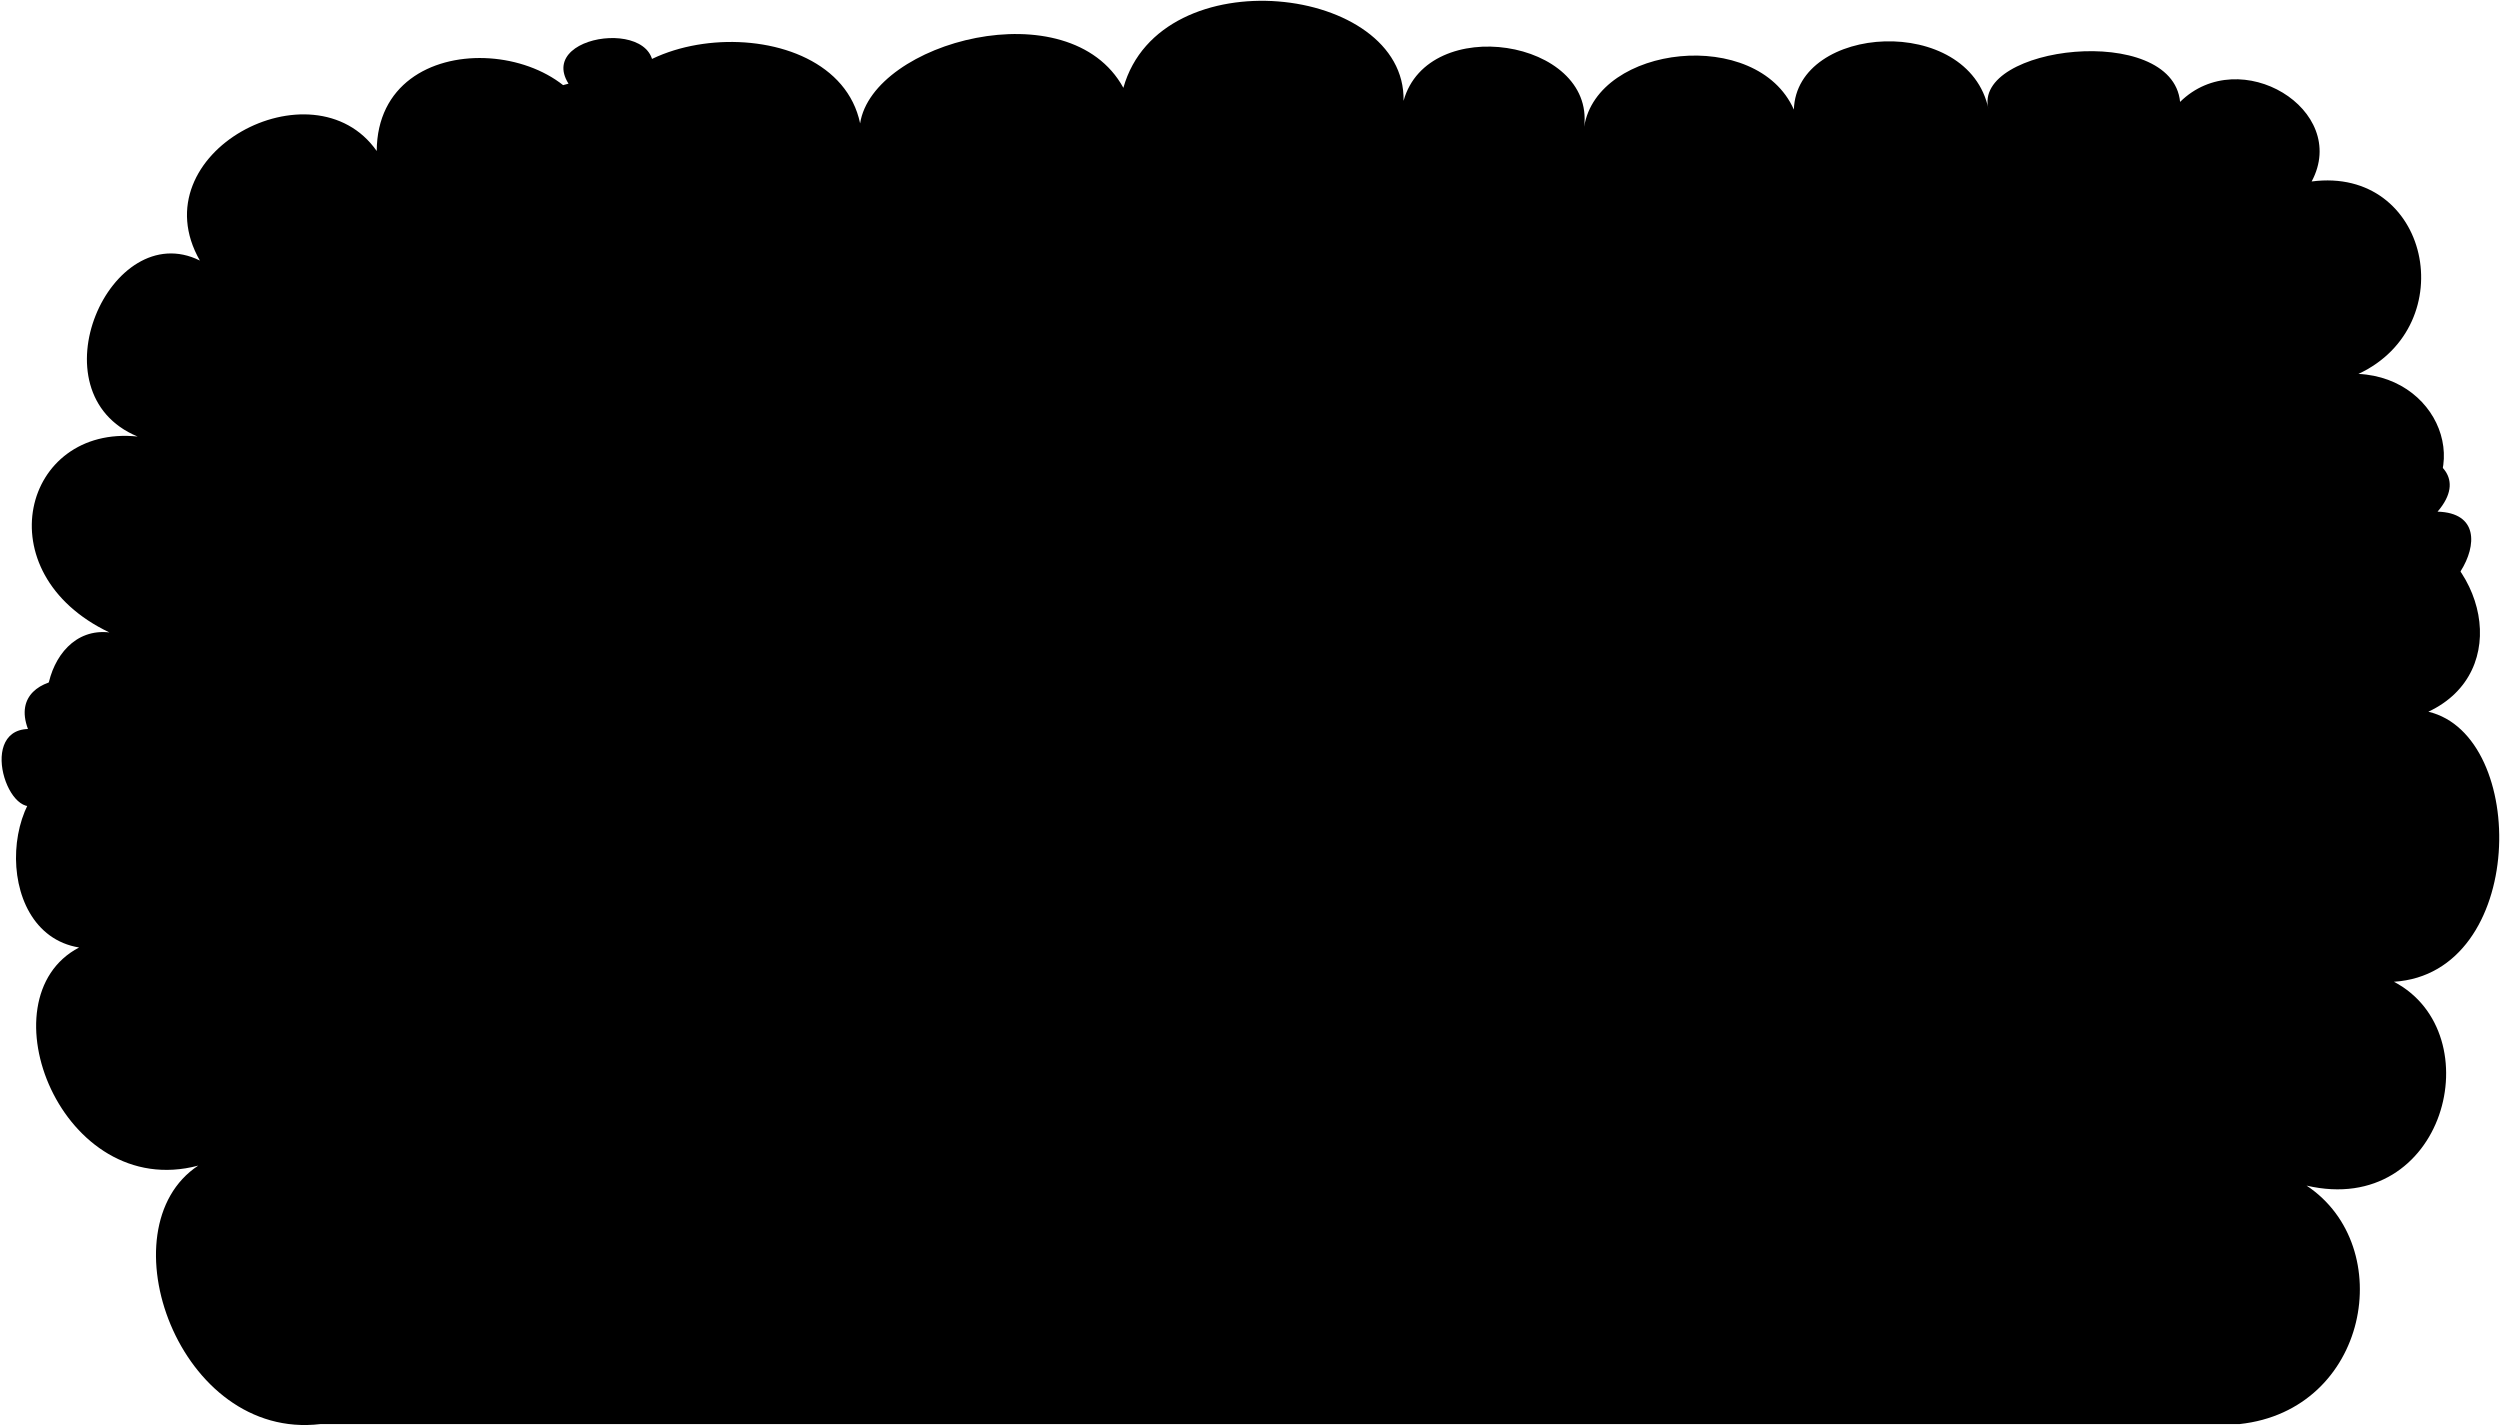 <svg viewBox="0 0 1566.93 893.71">
  <path class="cypressCloser" d="M1448.88,113.74c24.11-45-45-86.82-82.46-49.87-4.89-50.2-130.75-35.06-120.07,4.62-12.38-60.14-120.39-53.4-122,.21-23-52-123.15-40.72-131.44,10.72,6.64-54.76-97.9-71.35-113.2-16.2,1.63-72.77-152.43-90.67-175.61-8.17-34-62.12-157.11-28.73-165,22.28C523.27,1.6,367.2,13.33,373.46,91.52c-3.22-67.89-136.93-80.11-137.34,3.13C196.36,38,86.72,95.85,125.28,163.32c-56-27.9-105.28,82.91-39,110.29C14.43,266.14-10,359,68.56,396.39c-42.86-4.95-55.1,69.43-15.19,83.55-53-.52-61,104.58-3.8,113.92-61,31.94-10.73,159.39,74.68,136.71-59.49,39.24-12.21,172.61,76.6,162H1403.69c80.86-8.65,99.61-111.24,42-149.46,86.59,20.12,116.6-95.24,54.76-127.77,83.3-5.27,84.62-154.31,21.57-169.25,53.1-24.89,36.5-97.9-18.26-117.81,49.78-26.55,28.21-91.26-25.56-93.92C1543.73,203.77,1522.83,104.09,1448.88,113.74Z"/>
  <g class="rose">
    <path d="M258.28,640.49c32.66-49.71,82.37,68.17,22.72,51.13,12.78,49.7-96.57,24.14-59.64-18.47C174.49,661.79,237,589.36,258.28,640.49Z"/>
    <path d="M405.53,55.4c45.42,9.34,12.53,86.08-20,52.24-31.41,41.15-88-41.07-29.2-55.19C334.86,18.4,429.27,9.36,405.53,55.4Z"/>
    <path d="M17.52,456.91c-15.7-42,64.05-38.22,52.59-9.32,32.77-9.59,34.37,54.37,1.08,48.28,14.86,17.37-36.41,41.11-44.35,5.22C8,522.28-15.44,458,17.52,456.91Z"/>
    <path d="M736.15,596.19c-25.51,43-82.74-38.33-33.46-44.85C679.25,505.69,796,517.7,765,556.18,813.16,556.91,768.21,641.35,736.15,596.19Z"/>
    <path d="M670.31,737c53.61-25.77,44.69,85.16-6.87,55.52-25.75,39.68-84-20.56-41.6-46.56C587.53,712.1,678.41,682.23,670.31,737Z"/>
    <path d="M1020.57,163.55c41.67-10.21,34.72,57.94,6.2,46.81,15.3,22.95-41.72,35.47-41.72,9.74-18.78,7.65-29.9-25.73-10.34-38.46C940.56,161,1018.43,120.65,1020.57,163.55Z"/>
    <path d="M1072,373.3c4.44-53.28,91.79-.07,50.58,23.91,42.13,29.32-57.41,81.32-57.24,24.94C1024.2,433.47,1030.23,358.17,1072,373.3Z"/>
    <path d="M1213.7,761.43c16.6-40.08,62.66,29.75,31.54,30.73,26.58,10.13-8.34,58.82-27.85,29.12-8.86,30.38-56.51-15-34.18-31.65C1155.49,785.43,1186.78,734.52,1213.7,761.43Z"/>
    <path d="M1527.79,320.69c50.91,1.44-3.2,81.75-27.26,48.86-43.68,26.44-74.27-64.76-21-58.79C1460.46,266.45,1563.64,279,1527.79,320.69Z"/>
    <path d="M537.78,250.13c10.35-43.65,66.39-6.44,40.77,11.19,32.57,10.28,6.69,64.36-17.58,40.78,2.67,22.69-53.36,12.65-40-21.59C493.53,287.62,509.8,232.68,537.78,250.13Z"/>
  </g>
</svg>
